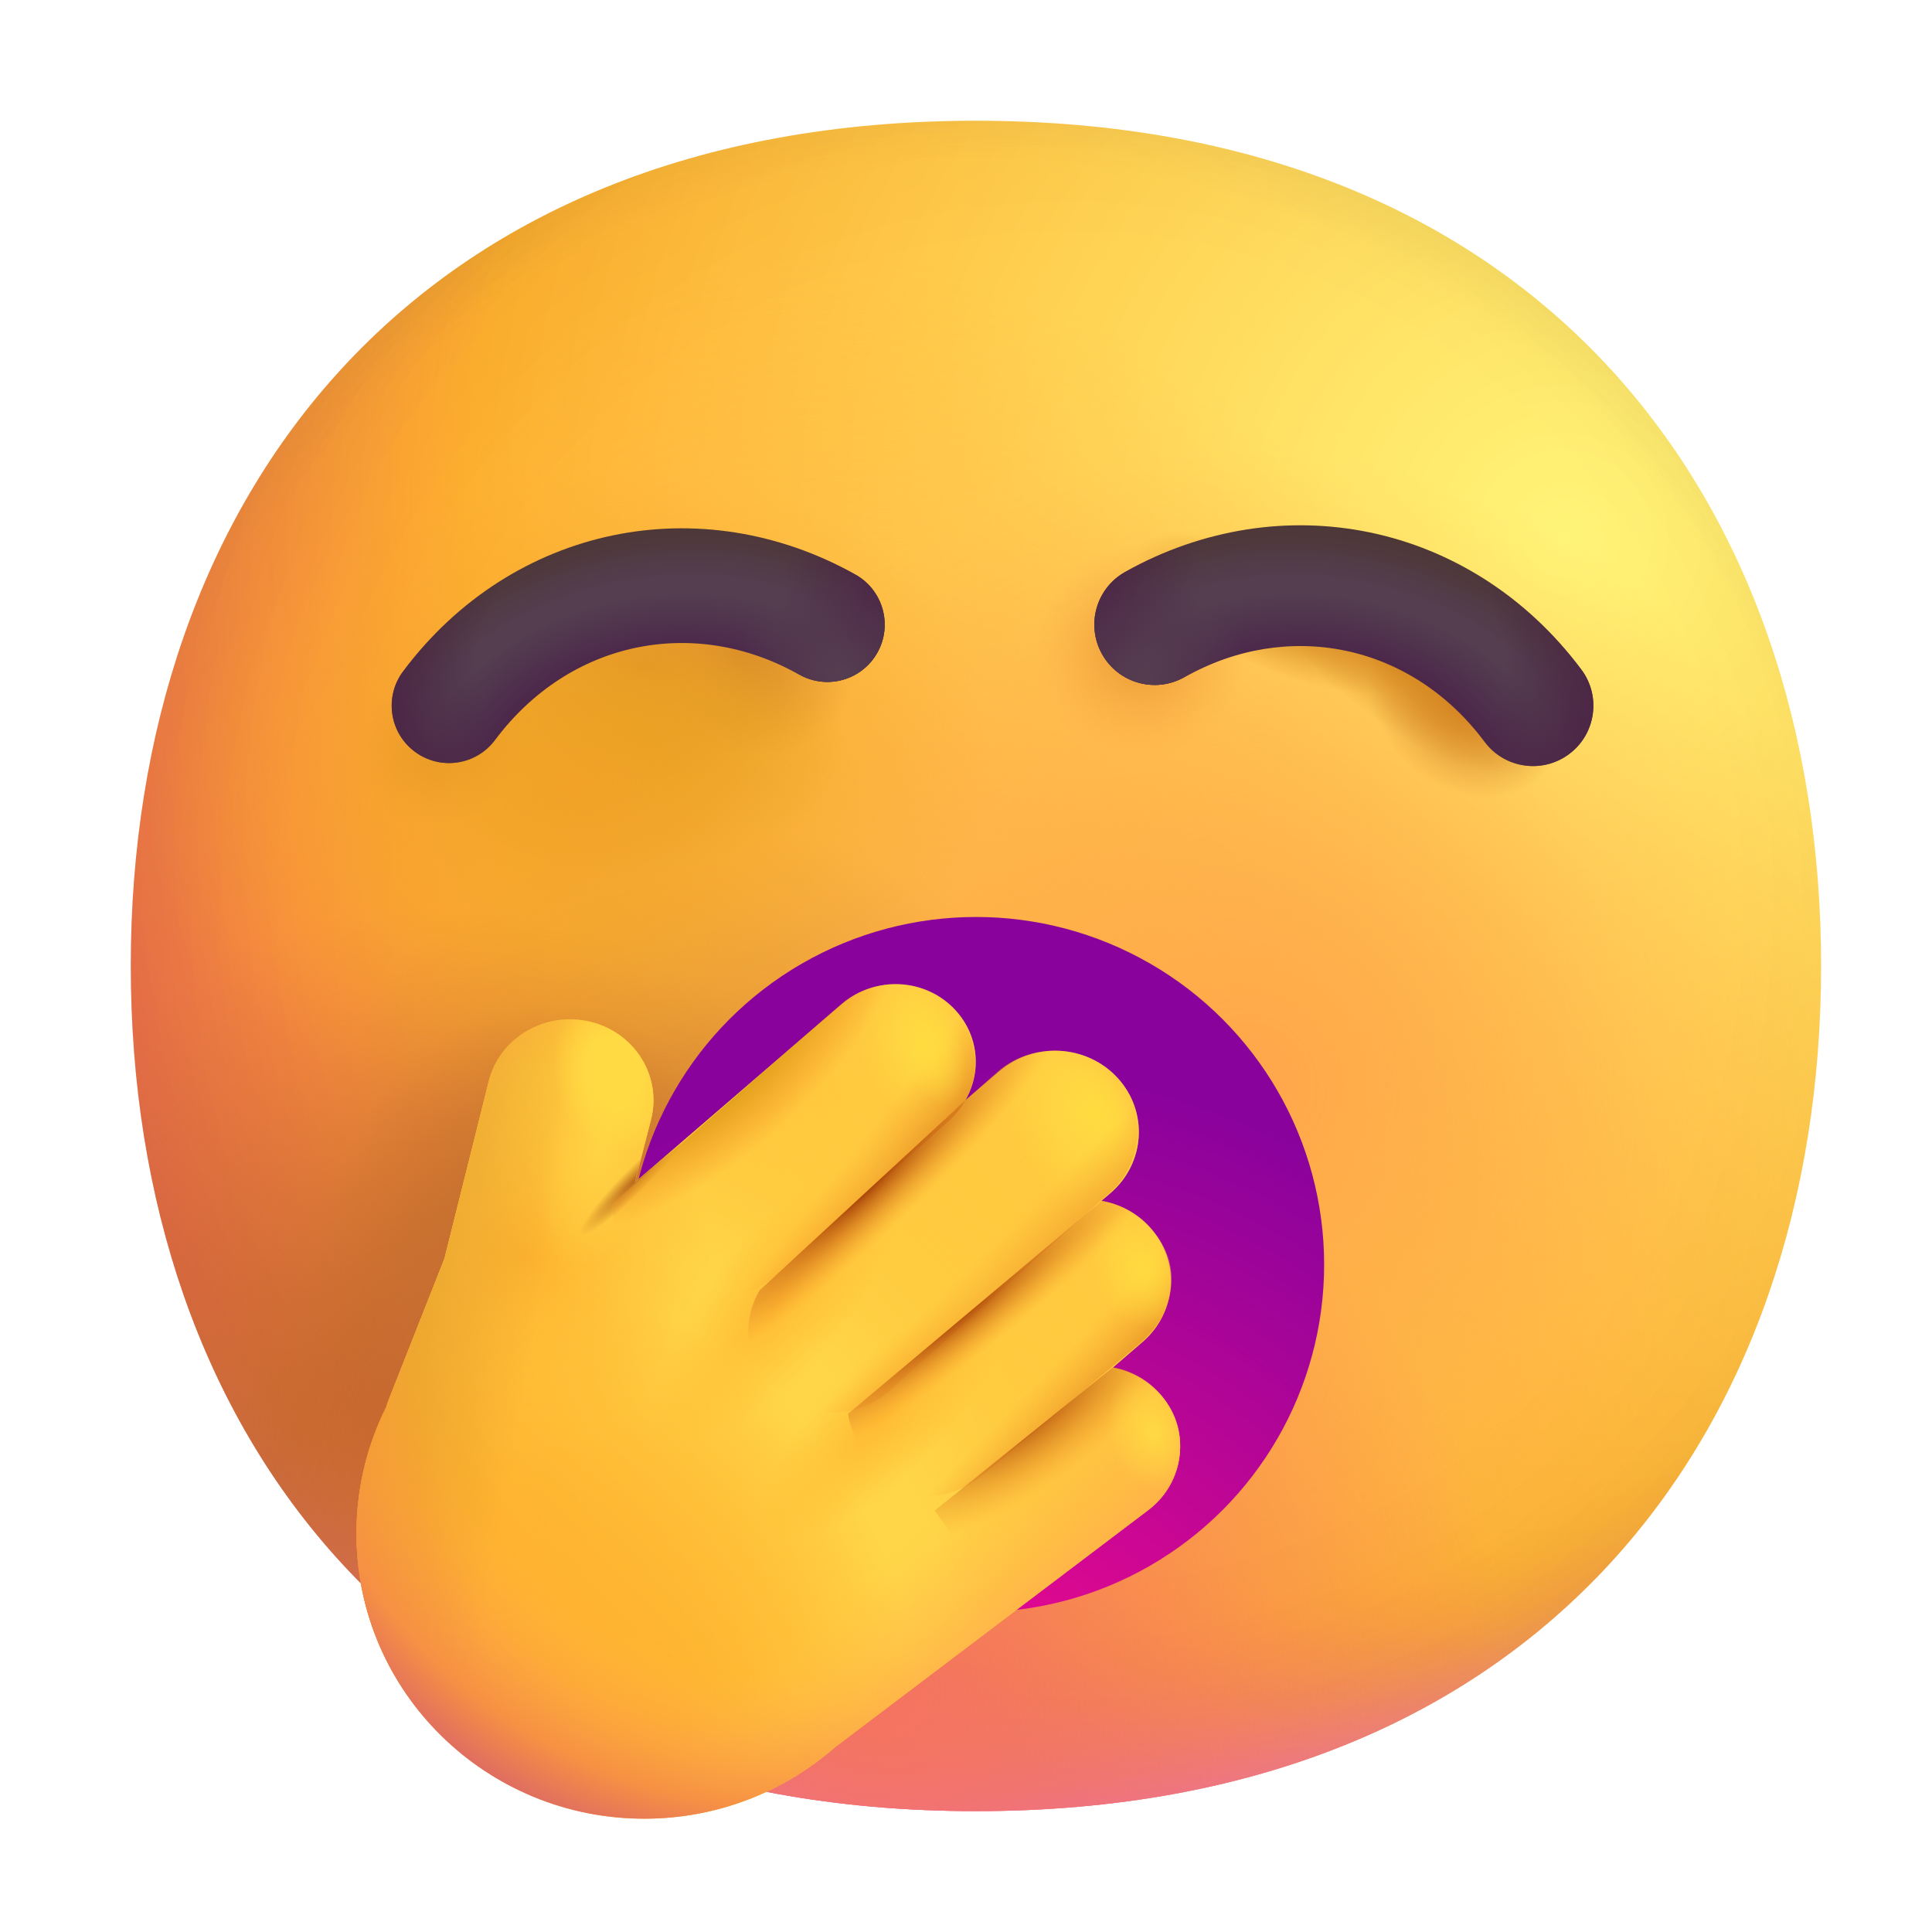 <svg width="32" height="32" viewBox="0 0 32 32" fill="none" xmlns="http://www.w3.org/2000/svg">
<path d="M16.165 29.998C25.499 29.998 30.163 23.73 30.163 15.999C30.163 8.268 25.499 2 16.165 2C6.83 2 2.166 8.268 2.166 15.999C2.166 23.73 6.83 29.998 16.165 29.998Z" fill="url(#paint0_radial_6890_5229)"/>
<path d="M16.165 29.998C25.499 29.998 30.163 23.73 30.163 15.999C30.163 8.268 25.499 2 16.165 2C6.83 2 2.166 8.268 2.166 15.999C2.166 23.73 6.83 29.998 16.165 29.998Z" fill="url(#paint1_radial_6890_5229)"/>
<path d="M16.165 29.998C25.499 29.998 30.163 23.73 30.163 15.999C30.163 8.268 25.499 2 16.165 2C6.83 2 2.166 8.268 2.166 15.999C2.166 23.73 6.83 29.998 16.165 29.998Z" fill="url(#paint2_radial_6890_5229)" fill-opacity="0.6"/>
<path d="M16.165 29.998C25.499 29.998 30.163 23.73 30.163 15.999C30.163 8.268 25.499 2 16.165 2C6.83 2 2.166 8.268 2.166 15.999C2.166 23.73 6.83 29.998 16.165 29.998Z" fill="url(#paint3_radial_6890_5229)"/>
<path d="M16.165 29.998C25.499 29.998 30.163 23.73 30.163 15.999C30.163 8.268 25.499 2 16.165 2C6.83 2 2.166 8.268 2.166 15.999C2.166 23.73 6.83 29.998 16.165 29.998Z" fill="url(#paint4_radial_6890_5229)"/>
<path d="M16.165 29.998C25.499 29.998 30.163 23.73 30.163 15.999C30.163 8.268 25.499 2 16.165 2C6.83 2 2.166 8.268 2.166 15.999C2.166 23.73 6.83 29.998 16.165 29.998Z" fill="url(#paint5_radial_6890_5229)"/>
<path d="M16.165 29.998C25.499 29.998 30.163 23.73 30.163 15.999C30.163 8.268 25.499 2 16.165 2C6.83 2 2.166 8.268 2.166 15.999C2.166 23.73 6.83 29.998 16.165 29.998Z" fill="url(#paint6_radial_6890_5229)"/>
<path d="M16.165 29.998C25.499 29.998 30.163 23.73 30.163 15.999C30.163 8.268 25.499 2 16.165 2C6.83 2 2.166 8.268 2.166 15.999C2.166 23.73 6.83 29.998 16.165 29.998Z" fill="url(#paint7_radial_6890_5229)"/>
<path d="M16.165 29.998C25.499 29.998 30.163 23.73 30.163 15.999C30.163 8.268 25.499 2 16.165 2C6.83 2 2.166 8.268 2.166 15.999C2.166 23.73 6.83 29.998 16.165 29.998Z" fill="url(#paint8_radial_6890_5229)"/>
<path d="M16.165 29.998C25.499 29.998 30.163 23.73 30.163 15.999C30.163 8.268 25.499 2 16.165 2C6.83 2 2.166 8.268 2.166 15.999C2.166 23.73 6.83 29.998 16.165 29.998Z" fill="url(#paint9_radial_6890_5229)"/>
<path d="M16.165 29.998C25.499 29.998 30.163 23.73 30.163 15.999C30.163 8.268 25.499 2 16.165 2C6.83 2 2.166 8.268 2.166 15.999C2.166 23.73 6.83 29.998 16.165 29.998Z" fill="url(#paint10_radial_6890_5229)"/>
<path d="M16.165 29.998C25.499 29.998 30.163 23.73 30.163 15.999C30.163 8.268 25.499 2 16.165 2C6.83 2 2.166 8.268 2.166 15.999C2.166 23.73 6.83 29.998 16.165 29.998Z" fill="url(#paint11_radial_6890_5229)"/>
<path d="M16.165 29.998C25.499 29.998 30.163 23.73 30.163 15.999C30.163 8.268 25.499 2 16.165 2C6.83 2 2.166 8.268 2.166 15.999C2.166 23.73 6.83 29.998 16.165 29.998Z" fill="url(#paint12_radial_6890_5229)"/>
<path d="M16.165 29.998C25.499 29.998 30.163 23.73 30.163 15.999C30.163 8.268 25.499 2 16.165 2C6.83 2 2.166 8.268 2.166 15.999C2.166 23.73 6.83 29.998 16.165 29.998Z" fill="url(#paint13_radial_6890_5229)"/>
<path d="M16.165 29.998C25.499 29.998 30.163 23.73 30.163 15.999C30.163 8.268 25.499 2 16.165 2C6.83 2 2.166 8.268 2.166 15.999C2.166 23.73 6.83 29.998 16.165 29.998Z" fill="url(#paint14_radial_6890_5229)"/>
<path d="M16.165 29.998C25.499 29.998 30.163 23.73 30.163 15.999C30.163 8.268 25.499 2 16.165 2C6.83 2 2.166 8.268 2.166 15.999C2.166 23.73 6.83 29.998 16.165 29.998Z" fill="url(#paint15_radial_6890_5229)"/>
<path d="M16.165 29.998C25.499 29.998 30.163 23.73 30.163 15.999C30.163 8.268 25.499 2 16.165 2C6.83 2 2.166 8.268 2.166 15.999C2.166 23.73 6.83 29.998 16.165 29.998Z" fill="url(#paint16_radial_6890_5229)"/>
<path d="M16.165 29.998C25.499 29.998 30.163 23.73 30.163 15.999C30.163 8.268 25.499 2 16.165 2C6.83 2 2.166 8.268 2.166 15.999C2.166 23.73 6.83 29.998 16.165 29.998Z" fill="url(#paint17_radial_6890_5229)"/>
<path d="M16.165 29.998C25.499 29.998 30.163 23.73 30.163 15.999C30.163 8.268 25.499 2 16.165 2C6.83 2 2.166 8.268 2.166 15.999C2.166 23.73 6.83 29.998 16.165 29.998Z" fill="url(#paint18_radial_6890_5229)"/>
<path d="M16.165 29.998C25.499 29.998 30.163 23.73 30.163 15.999C30.163 8.268 25.499 2 16.165 2C6.83 2 2.166 8.268 2.166 15.999C2.166 23.73 6.83 29.998 16.165 29.998Z" fill="url(#paint19_radial_6890_5229)"/>
<ellipse cx="16.166" cy="20.946" rx="5.766" ry="5.758" fill="url(#paint20_radial_6890_5229)"/>
<path fill-rule="evenodd" clip-rule="evenodd" d="M19.615 11.217C21.323 10.257 23.363 10.647 24.59 12.288C24.921 12.73 25.548 12.82 25.99 12.489C26.432 12.159 26.523 11.532 26.192 11.09C24.357 8.636 21.209 8.027 18.636 9.473C18.154 9.744 17.983 10.353 18.254 10.835C18.524 11.316 19.134 11.487 19.615 11.217Z" fill="url(#paint21_radial_6890_5229)"/>
<path fill-rule="evenodd" clip-rule="evenodd" d="M19.615 11.217C21.323 10.257 23.363 10.647 24.59 12.288C24.921 12.73 25.548 12.82 25.99 12.489C26.432 12.159 26.523 11.532 26.192 11.09C24.357 8.636 21.209 8.027 18.636 9.473C18.154 9.744 17.983 10.353 18.254 10.835C18.524 11.316 19.134 11.487 19.615 11.217Z" fill="url(#paint22_radial_6890_5229)"/>
<path fill-rule="evenodd" clip-rule="evenodd" d="M19.615 11.217C21.323 10.257 23.363 10.647 24.59 12.288C24.921 12.73 25.548 12.82 25.99 12.489C26.432 12.159 26.523 11.532 26.192 11.09C24.357 8.636 21.209 8.027 18.636 9.473C18.154 9.744 17.983 10.353 18.254 10.835C18.524 11.316 19.134 11.487 19.615 11.217Z" fill="url(#paint23_radial_6890_5229)"/>
<path fill-rule="evenodd" clip-rule="evenodd" d="M13.238 11.173C11.509 10.201 9.441 10.597 8.199 12.258C7.884 12.678 7.289 12.764 6.869 12.449C6.449 12.135 6.363 11.54 6.677 11.12C8.497 8.687 11.617 8.082 14.169 9.517C14.626 9.774 14.789 10.353 14.532 10.81C14.275 11.268 13.695 11.43 13.238 11.173Z" fill="url(#paint24_radial_6890_5229)"/>
<path fill-rule="evenodd" clip-rule="evenodd" d="M13.238 11.173C11.509 10.201 9.441 10.597 8.199 12.258C7.884 12.678 7.289 12.764 6.869 12.449C6.449 12.135 6.363 11.54 6.677 11.12C8.497 8.687 11.617 8.082 14.169 9.517C14.626 9.774 14.789 10.353 14.532 10.81C14.275 11.268 13.695 11.43 13.238 11.173Z" fill="url(#paint25_radial_6890_5229)"/>
<path fill-rule="evenodd" clip-rule="evenodd" d="M13.238 11.173C11.509 10.201 9.441 10.597 8.199 12.258C7.884 12.678 7.289 12.764 6.869 12.449C6.449 12.135 6.363 11.54 6.677 11.12C8.497 8.687 11.617 8.082 14.169 9.517C14.626 9.774 14.789 10.353 14.532 10.81C14.275 11.268 13.695 11.43 13.238 11.173Z" fill="url(#paint26_radial_6890_5229)"/>
<path d="M15.826 16.732C15.338 16.2 14.498 16.153 13.948 16.627L10.515 19.585L10.782 18.548C10.967 17.829 10.516 17.101 9.774 16.923C9.029 16.744 8.274 17.188 8.094 17.913L7.362 20.846L6.439 23.18C6.422 23.223 6.407 23.267 6.395 23.311C6.061 23.979 5.883 24.736 5.906 25.534C5.98 28.142 8.175 30.196 10.808 30.121C11.966 30.088 13.016 29.648 13.823 28.944L19.016 25.014C19.625 24.553 19.725 23.698 19.239 23.118C19.027 22.866 18.739 22.708 18.433 22.651L18.925 22.227C19.5 21.731 19.553 20.878 19.042 20.322C18.826 20.085 18.542 19.941 18.244 19.89L18.395 19.76C18.97 19.264 19.022 18.411 18.512 17.855C18.002 17.298 17.122 17.249 16.547 17.744L15.986 18.228C16.262 17.76 16.215 17.156 15.826 16.732Z" fill="url(#paint27_radial_6890_5229)"/>
<path d="M15.826 16.732C15.338 16.2 14.498 16.153 13.948 16.627L10.515 19.585L10.782 18.548C10.967 17.829 10.516 17.101 9.774 16.923C9.029 16.744 8.274 17.188 8.094 17.913L7.362 20.846L6.439 23.18C6.422 23.223 6.407 23.267 6.395 23.311C6.061 23.979 5.883 24.736 5.906 25.534C5.98 28.142 8.175 30.196 10.808 30.121C11.966 30.088 13.016 29.648 13.823 28.944L19.016 25.014C19.625 24.553 19.725 23.698 19.239 23.118C19.027 22.866 18.739 22.708 18.433 22.651L18.925 22.227C19.5 21.731 19.553 20.878 19.042 20.322C18.826 20.085 18.542 19.941 18.244 19.89L18.395 19.76C18.97 19.264 19.022 18.411 18.512 17.855C18.002 17.298 17.122 17.249 16.547 17.744L15.986 18.228C16.262 17.76 16.215 17.156 15.826 16.732Z" fill="url(#paint28_radial_6890_5229)"/>
<path d="M15.826 16.732C15.338 16.2 14.498 16.153 13.948 16.627L10.515 19.585L10.782 18.548C10.967 17.829 10.516 17.101 9.774 16.923C9.029 16.744 8.274 17.188 8.094 17.913L7.362 20.846L6.439 23.18C6.422 23.223 6.407 23.267 6.395 23.311C6.061 23.979 5.883 24.736 5.906 25.534C5.98 28.142 8.175 30.196 10.808 30.121C11.966 30.088 13.016 29.648 13.823 28.944L19.016 25.014C19.625 24.553 19.725 23.698 19.239 23.118C19.027 22.866 18.739 22.708 18.433 22.651L18.925 22.227C19.5 21.731 19.553 20.878 19.042 20.322C18.826 20.085 18.542 19.941 18.244 19.89L18.395 19.76C18.97 19.264 19.022 18.411 18.512 17.855C18.002 17.298 17.122 17.249 16.547 17.744L15.986 18.228C16.262 17.76 16.215 17.156 15.826 16.732Z" fill="url(#paint29_radial_6890_5229)"/>
<path d="M15.826 16.732C15.338 16.2 14.498 16.153 13.948 16.627L10.515 19.585L10.782 18.548C10.967 17.829 10.516 17.101 9.774 16.923C9.029 16.744 8.274 17.188 8.094 17.913L7.362 20.846L6.439 23.18C6.422 23.223 6.407 23.267 6.395 23.311C6.061 23.979 5.883 24.736 5.906 25.534C5.98 28.142 8.175 30.196 10.808 30.121C11.966 30.088 13.016 29.648 13.823 28.944L19.016 25.014C19.625 24.553 19.725 23.698 19.239 23.118C19.027 22.866 18.739 22.708 18.433 22.651L18.925 22.227C19.5 21.731 19.553 20.878 19.042 20.322C18.826 20.085 18.542 19.941 18.244 19.89L18.395 19.76C18.97 19.264 19.022 18.411 18.512 17.855C18.002 17.298 17.122 17.249 16.547 17.744L15.986 18.228C16.262 17.76 16.215 17.156 15.826 16.732Z" fill="url(#paint30_radial_6890_5229)"/>
<path d="M15.826 16.732C15.338 16.2 14.498 16.153 13.948 16.627L10.515 19.585L10.782 18.548C10.967 17.829 10.516 17.101 9.774 16.923C9.029 16.744 8.274 17.188 8.094 17.913L7.362 20.846L6.439 23.18C6.422 23.223 6.407 23.267 6.395 23.311C6.061 23.979 5.883 24.736 5.906 25.534C5.98 28.142 8.175 30.196 10.808 30.121C11.966 30.088 13.016 29.648 13.823 28.944L19.016 25.014C19.625 24.553 19.725 23.698 19.239 23.118C19.027 22.866 18.739 22.708 18.433 22.651L18.925 22.227C19.5 21.731 19.553 20.878 19.042 20.322C18.826 20.085 18.542 19.941 18.244 19.89L18.395 19.76C18.97 19.264 19.022 18.411 18.512 17.855C18.002 17.298 17.122 17.249 16.547 17.744L15.986 18.228C16.262 17.76 16.215 17.156 15.826 16.732Z" fill="url(#paint31_radial_6890_5229)"/>
<path d="M15.826 16.732C15.338 16.2 14.498 16.153 13.948 16.627L10.515 19.585L10.782 18.548C10.967 17.829 10.516 17.101 9.774 16.923C9.029 16.744 8.274 17.188 8.094 17.913L7.362 20.846L6.439 23.18C6.422 23.223 6.407 23.267 6.395 23.311C6.061 23.979 5.883 24.736 5.906 25.534C5.98 28.142 8.175 30.196 10.808 30.121C11.966 30.088 13.016 29.648 13.823 28.944L19.016 25.014C19.625 24.553 19.725 23.698 19.239 23.118C19.027 22.866 18.739 22.708 18.433 22.651L18.925 22.227C19.5 21.731 19.553 20.878 19.042 20.322C18.826 20.085 18.542 19.941 18.244 19.89L18.395 19.76C18.97 19.264 19.022 18.411 18.512 17.855C18.002 17.298 17.122 17.249 16.547 17.744L15.986 18.228C16.262 17.76 16.215 17.156 15.826 16.732Z" fill="url(#paint32_linear_6890_5229)"/>
<path d="M15.826 16.732C15.338 16.2 14.498 16.153 13.948 16.627L10.515 19.585L10.782 18.548C10.967 17.829 10.516 17.101 9.774 16.923C9.029 16.744 8.274 17.188 8.094 17.913L7.362 20.846L6.439 23.18C6.422 23.223 6.407 23.267 6.395 23.311C6.061 23.979 5.883 24.736 5.906 25.534C5.98 28.142 8.175 30.196 10.808 30.121C11.966 30.088 13.016 29.648 13.823 28.944L19.016 25.014C19.625 24.553 19.725 23.698 19.239 23.118C19.027 22.866 18.739 22.708 18.433 22.651L18.925 22.227C19.5 21.731 19.553 20.878 19.042 20.322C18.826 20.085 18.542 19.941 18.244 19.89L18.395 19.76C18.97 19.264 19.022 18.411 18.512 17.855C18.002 17.298 17.122 17.249 16.547 17.744L15.986 18.228C16.262 17.76 16.215 17.156 15.826 16.732Z" fill="url(#paint33_linear_6890_5229)"/>
<path d="M15.826 16.732C15.338 16.2 14.498 16.153 13.948 16.627L10.515 19.585L10.782 18.548C10.967 17.829 10.516 17.101 9.774 16.923C9.029 16.744 8.274 17.188 8.094 17.913L7.362 20.846L6.439 23.18C6.422 23.223 6.407 23.267 6.395 23.311C6.061 23.979 5.883 24.736 5.906 25.534C5.98 28.142 8.175 30.196 10.808 30.121C11.966 30.088 13.016 29.648 13.823 28.944L19.016 25.014C19.625 24.553 19.725 23.698 19.239 23.118C19.027 22.866 18.739 22.708 18.433 22.651L18.925 22.227C19.5 21.731 19.553 20.878 19.042 20.322C18.826 20.085 18.542 19.941 18.244 19.89L18.395 19.76C18.97 19.264 19.022 18.411 18.512 17.855C18.002 17.298 17.122 17.249 16.547 17.744L15.986 18.228C16.262 17.76 16.215 17.156 15.826 16.732Z" fill="url(#paint34_linear_6890_5229)"/>
<path d="M15.826 16.732C15.338 16.2 14.498 16.153 13.948 16.627L10.515 19.585L10.782 18.548C10.967 17.829 10.516 17.101 9.774 16.923C9.029 16.744 8.274 17.188 8.094 17.913L7.362 20.846L6.439 23.18C6.422 23.223 6.407 23.267 6.395 23.311C6.061 23.979 5.883 24.736 5.906 25.534C5.98 28.142 8.175 30.196 10.808 30.121C11.966 30.088 13.016 29.648 13.823 28.944L19.016 25.014C19.625 24.553 19.725 23.698 19.239 23.118C19.027 22.866 18.739 22.708 18.433 22.651L18.925 22.227C19.5 21.731 19.553 20.878 19.042 20.322C18.826 20.085 18.542 19.941 18.244 19.89L18.395 19.76C18.97 19.264 19.022 18.411 18.512 17.855C18.002 17.298 17.122 17.249 16.547 17.744L15.986 18.228C16.262 17.76 16.215 17.156 15.826 16.732Z" fill="url(#paint35_radial_6890_5229)"/>
<path d="M15.826 16.732C15.338 16.2 14.498 16.153 13.948 16.627L10.515 19.585L10.782 18.548C10.967 17.829 10.516 17.101 9.774 16.923C9.029 16.744 8.274 17.188 8.094 17.913L7.362 20.846L6.439 23.18C6.422 23.223 6.407 23.267 6.395 23.311C6.061 23.979 5.883 24.736 5.906 25.534C5.98 28.142 8.175 30.196 10.808 30.121C11.966 30.088 13.016 29.648 13.823 28.944L19.016 25.014C19.625 24.553 19.725 23.698 19.239 23.118C19.027 22.866 18.739 22.708 18.433 22.651L18.925 22.227C19.5 21.731 19.553 20.878 19.042 20.322C18.826 20.085 18.542 19.941 18.244 19.89L18.395 19.76C18.97 19.264 19.022 18.411 18.512 17.855C18.002 17.298 17.122 17.249 16.547 17.744L15.986 18.228C16.262 17.76 16.215 17.156 15.826 16.732Z" fill="url(#paint36_radial_6890_5229)"/>
<path d="M15.826 16.732C15.338 16.2 14.498 16.153 13.948 16.627L10.515 19.585L10.782 18.548C10.967 17.829 10.516 17.101 9.774 16.923C9.029 16.744 8.274 17.188 8.094 17.913L7.362 20.846L6.439 23.18C6.422 23.223 6.407 23.267 6.395 23.311C6.061 23.979 5.883 24.736 5.906 25.534C5.98 28.142 8.175 30.196 10.808 30.121C11.966 30.088 13.016 29.648 13.823 28.944L19.016 25.014C19.625 24.553 19.725 23.698 19.239 23.118C19.027 22.866 18.739 22.708 18.433 22.651L18.925 22.227C19.5 21.731 19.553 20.878 19.042 20.322C18.826 20.085 18.542 19.941 18.244 19.89L18.395 19.76C18.97 19.264 19.022 18.411 18.512 17.855C18.002 17.298 17.122 17.249 16.547 17.744L15.986 18.228C16.262 17.76 16.215 17.156 15.826 16.732Z" fill="url(#paint37_radial_6890_5229)"/>
<path d="M15.826 16.732C15.338 16.2 14.498 16.153 13.948 16.627L10.515 19.585L10.782 18.548C10.967 17.829 10.516 17.101 9.774 16.923C9.029 16.744 8.274 17.188 8.094 17.913L7.362 20.846L6.439 23.18C6.422 23.223 6.407 23.267 6.395 23.311C6.061 23.979 5.883 24.736 5.906 25.534C5.98 28.142 8.175 30.196 10.808 30.121C11.966 30.088 13.016 29.648 13.823 28.944L19.016 25.014C19.625 24.553 19.725 23.698 19.239 23.118C19.027 22.866 18.739 22.708 18.433 22.651L18.925 22.227C19.5 21.731 19.553 20.878 19.042 20.322C18.826 20.085 18.542 19.941 18.244 19.89L18.395 19.76C18.97 19.264 19.022 18.411 18.512 17.855C18.002 17.298 17.122 17.249 16.547 17.744L15.986 18.228C16.262 17.76 16.215 17.156 15.826 16.732Z" fill="url(#paint38_radial_6890_5229)"/>
<path d="M15.826 16.732C15.338 16.2 14.498 16.153 13.948 16.627L10.515 19.585L10.782 18.548C10.967 17.829 10.516 17.101 9.774 16.923C9.029 16.744 8.274 17.188 8.094 17.913L7.362 20.846L6.439 23.18C6.422 23.223 6.407 23.267 6.395 23.311C6.061 23.979 5.883 24.736 5.906 25.534C5.98 28.142 8.175 30.196 10.808 30.121C11.966 30.088 13.016 29.648 13.823 28.944L19.016 25.014C19.625 24.553 19.725 23.698 19.239 23.118C19.027 22.866 18.739 22.708 18.433 22.651L18.925 22.227C19.5 21.731 19.553 20.878 19.042 20.322C18.826 20.085 18.542 19.941 18.244 19.89L18.395 19.76C18.97 19.264 19.022 18.411 18.512 17.855C18.002 17.298 17.122 17.249 16.547 17.744L15.986 18.228C16.262 17.76 16.215 17.156 15.826 16.732Z" fill="url(#paint39_radial_6890_5229)"/>
<path d="M15.826 16.732C15.338 16.2 14.498 16.153 13.948 16.627L10.515 19.585L10.782 18.548C10.967 17.829 10.516 17.101 9.774 16.923C9.029 16.744 8.274 17.188 8.094 17.913L7.362 20.846L6.439 23.18C6.422 23.223 6.407 23.267 6.395 23.311C6.061 23.979 5.883 24.736 5.906 25.534C5.98 28.142 8.175 30.196 10.808 30.121C11.966 30.088 13.016 29.648 13.823 28.944L19.016 25.014C19.625 24.553 19.725 23.698 19.239 23.118C19.027 22.866 18.739 22.708 18.433 22.651L18.925 22.227C19.5 21.731 19.553 20.878 19.042 20.322C18.826 20.085 18.542 19.941 18.244 19.89L18.395 19.76C18.97 19.264 19.022 18.411 18.512 17.855C18.002 17.298 17.122 17.249 16.547 17.744L15.986 18.228C16.262 17.76 16.215 17.156 15.826 16.732Z" fill="url(#paint40_radial_6890_5229)"/>
<path d="M13.922 16.64C14.472 16.16 15.32 16.208 15.813 16.745C16.297 17.273 16.258 18.078 15.725 18.556L12.912 21.078C11.872 22.01 10.18 21.315 10.141 19.94L13.922 16.64Z" fill="url(#paint41_radial_6890_5229)"/>
<path d="M13.922 16.64C14.472 16.16 15.32 16.208 15.813 16.745C16.297 17.273 16.258 18.078 15.725 18.556L12.912 21.078C11.872 22.01 10.18 21.315 10.141 19.94L13.922 16.64Z" fill="url(#paint42_linear_6890_5229)"/>
<path d="M13.922 16.64C14.472 16.16 15.32 16.208 15.813 16.745C16.297 17.273 16.258 18.078 15.725 18.556L12.912 21.078C11.872 22.01 10.18 21.315 10.141 19.94L13.922 16.64Z" fill="url(#paint43_radial_6890_5229)"/>
<path d="M12.583 21.371C12.289 21.861 12.336 22.498 12.745 22.944C13.256 23.501 14.136 23.55 14.711 23.055L18.371 19.761C18.946 19.265 18.998 18.412 18.488 17.856C17.978 17.299 17.098 17.25 16.523 17.745L15.995 18.22C15.893 18.306 15.719 18.482 15.607 18.578L12.583 21.371Z" fill="url(#paint44_radial_6890_5229)"/>
<path d="M12.583 21.371C12.289 21.861 12.336 22.498 12.745 22.944C13.256 23.501 14.136 23.55 14.711 23.055L18.371 19.761C18.946 19.265 18.998 18.412 18.488 17.856C17.978 17.299 17.098 17.25 16.523 17.745L15.995 18.22C15.893 18.306 15.719 18.482 15.607 18.578L12.583 21.371Z" fill="url(#paint45_radial_6890_5229)"/>
<path d="M12.583 21.371C12.289 21.861 12.336 22.498 12.745 22.944C13.256 23.501 14.136 23.55 14.711 23.055L18.371 19.761C18.946 19.265 18.998 18.412 18.488 17.856C17.978 17.299 17.098 17.25 16.523 17.745L15.995 18.22C15.893 18.306 15.719 18.482 15.607 18.578L12.583 21.371Z" fill="url(#paint46_linear_6890_5229)"/>
<path d="M14.049 23.415C14.066 23.708 14.351 24.144 14.568 24.381C15.078 24.937 15.762 24.876 16.337 24.381L18.897 22.237C19.472 21.742 19.59 20.931 19.08 20.375C18.863 20.139 18.623 19.953 18.248 19.891L14.049 23.415Z" fill="url(#paint47_radial_6890_5229)"/>
<path d="M14.049 23.415C14.066 23.708 14.351 24.144 14.568 24.381C15.078 24.937 15.762 24.876 16.337 24.381L18.897 22.237C19.472 21.742 19.59 20.931 19.08 20.375C18.863 20.139 18.623 19.953 18.248 19.891L14.049 23.415Z" fill="url(#paint48_linear_6890_5229)"/>
<path d="M14.049 23.415C14.066 23.708 14.351 24.144 14.568 24.381C15.078 24.937 15.762 24.876 16.337 24.381L18.897 22.237C19.472 21.742 19.59 20.931 19.08 20.375C18.863 20.139 18.623 19.953 18.248 19.891L14.049 23.415Z" fill="url(#paint49_radial_6890_5229)"/>
<path d="M15.481 25.021L16.707 26.742C16.707 26.742 18.095 25.703 18.183 25.637L18.978 25.016C19.593 24.555 19.748 23.725 19.254 23.136C19.029 22.868 18.761 22.696 18.435 22.645L15.481 25.021Z" fill="url(#paint50_radial_6890_5229)"/>
<path d="M15.481 25.021L16.707 26.742C16.707 26.742 18.095 25.703 18.183 25.637L18.978 25.016C19.593 24.555 19.748 23.725 19.254 23.136C19.029 22.868 18.761 22.696 18.435 22.645L15.481 25.021Z" fill="url(#paint51_radial_6890_5229)"/>
<defs>
<radialGradient id="paint0_radial_6890_5229" cx="0" cy="0" r="1" gradientUnits="userSpaceOnUse" gradientTransform="translate(25.666 9) rotate(132.839) scale(37.503)">
<stop stop-color="#FFF478"/>
<stop offset="0.475" stop-color="#FFB02E"/>
<stop offset="1" stop-color="#F70A8D"/>
</radialGradient>
<radialGradient id="paint1_radial_6890_5229" cx="0" cy="0" r="1" gradientUnits="userSpaceOnUse" gradientTransform="translate(16.166 12.5) rotate(101.31) scale(17.847 22.858)">
<stop offset="0.788" stop-color="#F59639" stop-opacity="0"/>
<stop offset="0.973" stop-color="#FF7DCE"/>
</radialGradient>
<radialGradient id="paint2_radial_6890_5229" cx="0" cy="0" r="1" gradientUnits="userSpaceOnUse" gradientTransform="translate(18.166 14) rotate(135) scale(41.012)">
<stop offset="0.315" stop-opacity="0"/>
<stop offset="1"/>
</radialGradient>
<radialGradient id="paint3_radial_6890_5229" cx="0" cy="0" r="1" gradientUnits="userSpaceOnUse" gradientTransform="translate(16.166 17) rotate(77.692) scale(28.147)">
<stop offset="0.508" stop-color="#7D6133" stop-opacity="0"/>
<stop offset="1" stop-color="#715B32"/>
</radialGradient>
<radialGradient id="paint4_radial_6890_5229" cx="0" cy="0" r="1" gradientUnits="userSpaceOnUse" gradientTransform="translate(16.666 16.5) rotate(55.713) scale(13.313 9.65)">
<stop stop-color="#FFB849"/>
<stop offset="1" stop-color="#FFB847" stop-opacity="0"/>
</radialGradient>
<radialGradient id="paint5_radial_6890_5229" cx="0" cy="0" r="1" gradientUnits="userSpaceOnUse" gradientTransform="translate(20.666 18) rotate(9.866) scale(11.673)">
<stop stop-color="#FFA64B"/>
<stop offset="0.9" stop-color="#FFAE46" stop-opacity="0"/>
</radialGradient>
<radialGradient id="paint6_radial_6890_5229" cx="0" cy="0" r="1" gradientUnits="userSpaceOnUse" gradientTransform="translate(17.666 15) rotate(43.971) scale(59.053)">
<stop offset="0.185" stop-opacity="0"/>
<stop offset="1" stop-opacity="0.4"/>
</radialGradient>
<radialGradient id="paint7_radial_6890_5229" cx="0" cy="0" r="1" gradientUnits="userSpaceOnUse" gradientTransform="translate(11.737 20.61) rotate(-50.659) scale(6.984)">
<stop stop-color="#CE7C2E"/>
<stop offset="1" stop-color="#CE7C2E" stop-opacity="0"/>
</radialGradient>
<radialGradient id="paint8_radial_6890_5229" cx="0" cy="0" r="1" gradientUnits="userSpaceOnUse" gradientTransform="translate(24.307 11.568) rotate(43.707) scale(1.797 1.496)">
<stop stop-color="#D27C1D"/>
<stop offset="1" stop-color="#CB7620" stop-opacity="0"/>
</radialGradient>
<radialGradient id="paint9_radial_6890_5229" cx="0" cy="0" r="1" gradientUnits="userSpaceOnUse" gradientTransform="translate(23.049 10.764) rotate(38.894) scale(3.056 1.094)">
<stop stop-color="#D28118"/>
<stop offset="1" stop-color="#D68623" stop-opacity="0"/>
</radialGradient>
<radialGradient id="paint10_radial_6890_5229" cx="0" cy="0" r="1" gradientUnits="userSpaceOnUse" gradientTransform="translate(21.09 10.164) rotate(24.934) scale(2.513 0.9)">
<stop stop-color="#D28118"/>
<stop offset="1" stop-color="#D68623" stop-opacity="0"/>
</radialGradient>
<radialGradient id="paint11_radial_6890_5229" cx="0" cy="0" r="1" gradientUnits="userSpaceOnUse" gradientTransform="translate(12.234 10.804) rotate(29.683) scale(1.999 1.623)">
<stop stop-color="#BE7227"/>
<stop offset="1" stop-color="#C67A2A" stop-opacity="0"/>
</radialGradient>
<radialGradient id="paint12_radial_6890_5229" cx="0" cy="0" r="1" gradientUnits="userSpaceOnUse" gradientTransform="translate(10.671 11.064) rotate(4.888) scale(2.65 1.958)">
<stop stop-color="#D07E2D"/>
<stop offset="1" stop-color="#D98833" stop-opacity="0"/>
</radialGradient>
<radialGradient id="paint13_radial_6890_5229" cx="0" cy="0" r="1" gradientUnits="userSpaceOnUse" gradientTransform="translate(7.44 12.298) rotate(-30.75) scale(1.597 1.292)">
<stop stop-color="#DA8924"/>
<stop offset="1" stop-color="#DC8924" stop-opacity="0"/>
</radialGradient>
<radialGradient id="paint14_radial_6890_5229" cx="0" cy="0" r="1" gradientUnits="userSpaceOnUse" gradientTransform="translate(10.373 12.242) scale(3.613 2.279)">
<stop stop-color="#D59A13"/>
<stop offset="1" stop-color="#D59A13" stop-opacity="0"/>
</radialGradient>
<radialGradient id="paint15_radial_6890_5229" cx="0" cy="0" r="1" gradientUnits="userSpaceOnUse" gradientTransform="translate(9.468 13.075) rotate(-10.391) scale(7.071 5.219)">
<stop stop-color="#F1A227"/>
<stop offset="1" stop-color="#F5A72C" stop-opacity="0"/>
</radialGradient>
<radialGradient id="paint16_radial_6890_5229" cx="0" cy="0" r="1" gradientUnits="userSpaceOnUse" gradientTransform="translate(18.886 10.785) rotate(132.51) scale(1.776)">
<stop stop-color="#E8942F"/>
<stop offset="1" stop-color="#FAAB4B" stop-opacity="0"/>
</radialGradient>
<radialGradient id="paint17_radial_6890_5229" cx="0" cy="0" r="1" gradientUnits="userSpaceOnUse" gradientTransform="translate(7.154 23.589) rotate(48.701) scale(8.531)">
<stop stop-color="#BC6526"/>
<stop offset="1" stop-color="#CF7432" stop-opacity="0"/>
</radialGradient>
<radialGradient id="paint18_radial_6890_5229" cx="0" cy="0" r="1" gradientUnits="userSpaceOnUse" gradientTransform="translate(8.806 20.886) rotate(101.113) scale(4.284 3.49)">
<stop stop-color="#C06C2F"/>
<stop offset="1" stop-color="#C06C2F" stop-opacity="0"/>
</radialGradient>
<radialGradient id="paint19_radial_6890_5229" cx="0" cy="0" r="1" gradientUnits="userSpaceOnUse" gradientTransform="translate(14.44 28.096) rotate(21.644) scale(10.593)">
<stop stop-color="#F47360"/>
<stop offset="1" stop-color="#F47360" stop-opacity="0"/>
</radialGradient>
<radialGradient id="paint20_radial_6890_5229" cx="0" cy="0" r="1" gradientUnits="userSpaceOnUse" gradientTransform="translate(16.166 29.263) rotate(-90) scale(11.7 11.716)">
<stop stop-color="#F70A8D"/>
<stop offset="1" stop-color="#89029C"/>
</radialGradient>
<radialGradient id="paint21_radial_6890_5229" cx="0" cy="0" r="1" gradientUnits="userSpaceOnUse" gradientTransform="translate(21.963 12.892) rotate(101.827) scale(5.732 7.866)">
<stop offset="0.37" stop-color="#4C274A"/>
<stop offset="0.526" stop-color="#543E50"/>
<stop offset="0.57" stop-color="#543E50"/>
<stop offset="0.718" stop-color="#4D3736"/>
</radialGradient>
<radialGradient id="paint22_radial_6890_5229" cx="0" cy="0" r="1" gradientUnits="userSpaceOnUse" gradientTransform="translate(22.374 10.316) rotate(121.921) scale(2.995 4.292)">
<stop offset="0.646" stop-color="#4C2746" stop-opacity="0"/>
<stop offset="1" stop-color="#4C2746"/>
</radialGradient>
<radialGradient id="paint23_radial_6890_5229" cx="0" cy="0" r="1" gradientUnits="userSpaceOnUse" gradientTransform="translate(18.939 11.16) rotate(25.981) scale(1.645 1.85)">
<stop stop-color="#563E51"/>
<stop offset="1" stop-color="#563E51" stop-opacity="0"/>
</radialGradient>
<radialGradient id="paint24_radial_6890_5229" cx="0" cy="0" r="1" gradientUnits="userSpaceOnUse" gradientTransform="translate(10.866 12.892) rotate(78.173) scale(5.732 7.866)">
<stop offset="0.37" stop-color="#4C274A"/>
<stop offset="0.526" stop-color="#543E50"/>
<stop offset="0.57" stop-color="#543E50"/>
<stop offset="0.718" stop-color="#4D3736"/>
</radialGradient>
<radialGradient id="paint25_radial_6890_5229" cx="0" cy="0" r="1" gradientUnits="userSpaceOnUse" gradientTransform="translate(10.455 10.316) rotate(58.079) scale(2.995 4.292)">
<stop offset="0.646" stop-color="#4C2746" stop-opacity="0"/>
<stop offset="1" stop-color="#4C2746"/>
</radialGradient>
<radialGradient id="paint26_radial_6890_5229" cx="0" cy="0" r="1" gradientUnits="userSpaceOnUse" gradientTransform="translate(13.89 11.161) rotate(154.019) scale(1.645 1.85)">
<stop stop-color="#563E51"/>
<stop offset="1" stop-color="#563E51" stop-opacity="0"/>
</radialGradient>
<radialGradient id="paint27_radial_6890_5229" cx="0" cy="0" r="1" gradientUnits="userSpaceOnUse" gradientTransform="translate(21.489 15.413) rotate(136.865) scale(32.464 32.259)">
<stop offset="0.24" stop-color="#FFCC42"/>
<stop offset="0.538" stop-color="#FFB02E"/>
<stop offset="1" stop-color="#F70A8D"/>
</radialGradient>
<radialGradient id="paint28_radial_6890_5229" cx="0" cy="0" r="1" gradientUnits="userSpaceOnUse" gradientTransform="translate(7.398 28.773) rotate(141.052) scale(14.966)">
<stop offset="0.24" stop-color="#FFB52F" stop-opacity="0"/>
<stop offset="0.527" stop-color="#FFD648"/>
<stop offset="0.584" stop-color="#FFD648"/>
<stop offset="1" stop-color="#FFBB30" stop-opacity="0"/>
</radialGradient>
<radialGradient id="paint29_radial_6890_5229" cx="0" cy="0" r="1" gradientUnits="userSpaceOnUse" gradientTransform="translate(8.725 20.841) rotate(66.477) scale(3.078 3.074)">
<stop stop-color="#FEB32F"/>
<stop offset="1" stop-color="#FEB32F" stop-opacity="0"/>
</radialGradient>
<radialGradient id="paint30_radial_6890_5229" cx="0" cy="0" r="1" gradientUnits="userSpaceOnUse" gradientTransform="translate(12.848 21.626) rotate(129.351) scale(2.827 1.133)">
<stop stop-color="#FFBB33"/>
<stop offset="1" stop-color="#FFBB33" stop-opacity="0"/>
</radialGradient>
<radialGradient id="paint31_radial_6890_5229" cx="0" cy="0" r="1" gradientUnits="userSpaceOnUse" gradientTransform="translate(14.602 23.527) rotate(135.299) scale(2.7 0.968)">
<stop stop-color="#FFBB33"/>
<stop offset="1" stop-color="#FFBB33" stop-opacity="0"/>
</radialGradient>
<linearGradient id="paint32_linear_6890_5229" x1="5.65" y1="20.436" x2="9.049" y2="21.027" gradientUnits="userSpaceOnUse">
<stop stop-color="#DF9428"/>
<stop offset="1" stop-color="#DF9428" stop-opacity="0"/>
</linearGradient>
<linearGradient id="paint33_linear_6890_5229" x1="1.91" y1="18.84" x2="6.466" y2="17.755" gradientUnits="userSpaceOnUse">
<stop offset="0.328" stop-color="#EE891E"/>
<stop offset="0.865" stop-color="#FA9428" stop-opacity="0"/>
</linearGradient>
<linearGradient id="paint34_linear_6890_5229" x1="14.835" y1="25.721" x2="16.33" y2="27.582" gradientUnits="userSpaceOnUse">
<stop stop-color="#FFBF45" stop-opacity="0"/>
<stop offset="1" stop-color="#FFAF4A"/>
</linearGradient>
<radialGradient id="paint35_radial_6890_5229" cx="0" cy="0" r="1" gradientUnits="userSpaceOnUse" gradientTransform="translate(13.216 21.876) rotate(94.855) scale(9.122 9.505)">
<stop offset="0.652" stop-color="#FFB745" stop-opacity="0"/>
<stop offset="0.893" stop-color="#F69044"/>
<stop offset="1" stop-color="#DE6A63"/>
</radialGradient>
<radialGradient id="paint36_radial_6890_5229" cx="0" cy="0" r="1" gradientUnits="userSpaceOnUse" gradientTransform="translate(9.974 18.91) rotate(103.736) scale(2.222 0.937)">
<stop stop-color="#FFD445"/>
<stop offset="1" stop-color="#FFD345" stop-opacity="0"/>
</radialGradient>
<radialGradient id="paint37_radial_6890_5229" cx="0" cy="0" r="1" gradientUnits="userSpaceOnUse" gradientTransform="translate(15.24 17.371) rotate(68.552) scale(1.343 0.985)">
<stop stop-color="#FFDA43"/>
<stop offset="1" stop-color="#FFDA43" stop-opacity="0"/>
</radialGradient>
<radialGradient id="paint38_radial_6890_5229" cx="0" cy="0" r="1" gradientUnits="userSpaceOnUse" gradientTransform="translate(17.94 18.477) rotate(69.516) scale(1.682 1.234)">
<stop stop-color="#FFDA43"/>
<stop offset="1" stop-color="#FFDA43" stop-opacity="0"/>
</radialGradient>
<radialGradient id="paint39_radial_6890_5229" cx="0" cy="0" r="1" gradientUnits="userSpaceOnUse" gradientTransform="translate(10.171 17.765) rotate(76.452) scale(1.845 1.374)">
<stop offset="0.328" stop-color="#FFDA43"/>
<stop offset="0.724" stop-color="#FFDA43" stop-opacity="0"/>
</radialGradient>
<radialGradient id="paint40_radial_6890_5229" cx="0" cy="0" r="1" gradientUnits="userSpaceOnUse" gradientTransform="translate(10.534 19.531) rotate(135) scale(1.531 0.241)">
<stop stop-color="#B9671B"/>
<stop offset="0.849" stop-color="#B9671B" stop-opacity="0"/>
</radialGradient>
<radialGradient id="paint41_radial_6890_5229" cx="0" cy="0" r="1" gradientUnits="userSpaceOnUse" gradientTransform="translate(11.505 17.264) rotate(49.004) scale(2.007 4.277)">
<stop offset="0.545" stop-color="#E1A21C"/>
<stop offset="1" stop-color="#FA9428" stop-opacity="0"/>
</radialGradient>
<linearGradient id="paint42_linear_6890_5229" x1="14.866" y1="20.541" x2="13.691" y2="19.62" gradientUnits="userSpaceOnUse">
<stop stop-color="#CD7313"/>
<stop offset="1" stop-color="#FA9428" stop-opacity="0"/>
</linearGradient>
<radialGradient id="paint43_radial_6890_5229" cx="0" cy="0" r="1" gradientUnits="userSpaceOnUse" gradientTransform="translate(15.369 17.28) rotate(70.757) scale(1.056 0.561)">
<stop stop-color="#FFDB3F"/>
<stop offset="1" stop-color="#FFDB3F" stop-opacity="0"/>
</radialGradient>
<radialGradient id="paint44_radial_6890_5229" cx="0" cy="0" r="1" gradientUnits="userSpaceOnUse" gradientTransform="translate(14.306 19.718) rotate(-42.776) scale(4.565 0.785)">
<stop stop-color="#A03B04"/>
<stop offset="1" stop-color="#FA9428" stop-opacity="0"/>
</radialGradient>
<radialGradient id="paint45_radial_6890_5229" cx="0" cy="0" r="1" gradientUnits="userSpaceOnUse" gradientTransform="translate(18.219 18.435) rotate(63.853) scale(0.964 0.544)">
<stop stop-color="#FFDB3F"/>
<stop offset="1" stop-color="#FFDB3F" stop-opacity="0"/>
</radialGradient>
<linearGradient id="paint46_linear_6890_5229" x1="17.959" y1="21.74" x2="16.64" y2="20.4" gradientUnits="userSpaceOnUse">
<stop stop-color="#CD7313"/>
<stop offset="1" stop-color="#FA9428" stop-opacity="0"/>
</linearGradient>
<radialGradient id="paint47_radial_6890_5229" cx="0" cy="0" r="1" gradientUnits="userSpaceOnUse" gradientTransform="translate(15.807 21.814) rotate(-37.875) scale(4.402 0.756)">
<stop stop-color="#A03B04"/>
<stop offset="1" stop-color="#FA9428" stop-opacity="0"/>
</radialGradient>
<linearGradient id="paint48_linear_6890_5229" x1="18.714" y1="23.322" x2="17.696" y2="22.336" gradientUnits="userSpaceOnUse">
<stop stop-color="#CD7313"/>
<stop offset="1" stop-color="#FA9428" stop-opacity="0"/>
</linearGradient>
<radialGradient id="paint49_radial_6890_5229" cx="0" cy="0" r="1" gradientUnits="userSpaceOnUse" gradientTransform="translate(18.915 21.012) rotate(68.916) scale(1.026 0.809)">
<stop stop-color="#FFDB3F"/>
<stop offset="1" stop-color="#FFDB3F" stop-opacity="0"/>
</radialGradient>
<radialGradient id="paint50_radial_6890_5229" cx="0" cy="0" r="1" gradientUnits="userSpaceOnUse" gradientTransform="translate(16.938 23.445) rotate(-35.419) scale(3.327 1.215)">
<stop stop-color="#A03B04"/>
<stop offset="1" stop-color="#FA9428" stop-opacity="0"/>
</radialGradient>
<radialGradient id="paint51_radial_6890_5229" cx="0" cy="0" r="1" gradientUnits="userSpaceOnUse" gradientTransform="translate(19.109 23.727) rotate(72.648) scale(1.006 0.745)">
<stop stop-color="#FFD943"/>
<stop offset="1" stop-color="#FFD943" stop-opacity="0"/>
</radialGradient>
</defs>
</svg>
